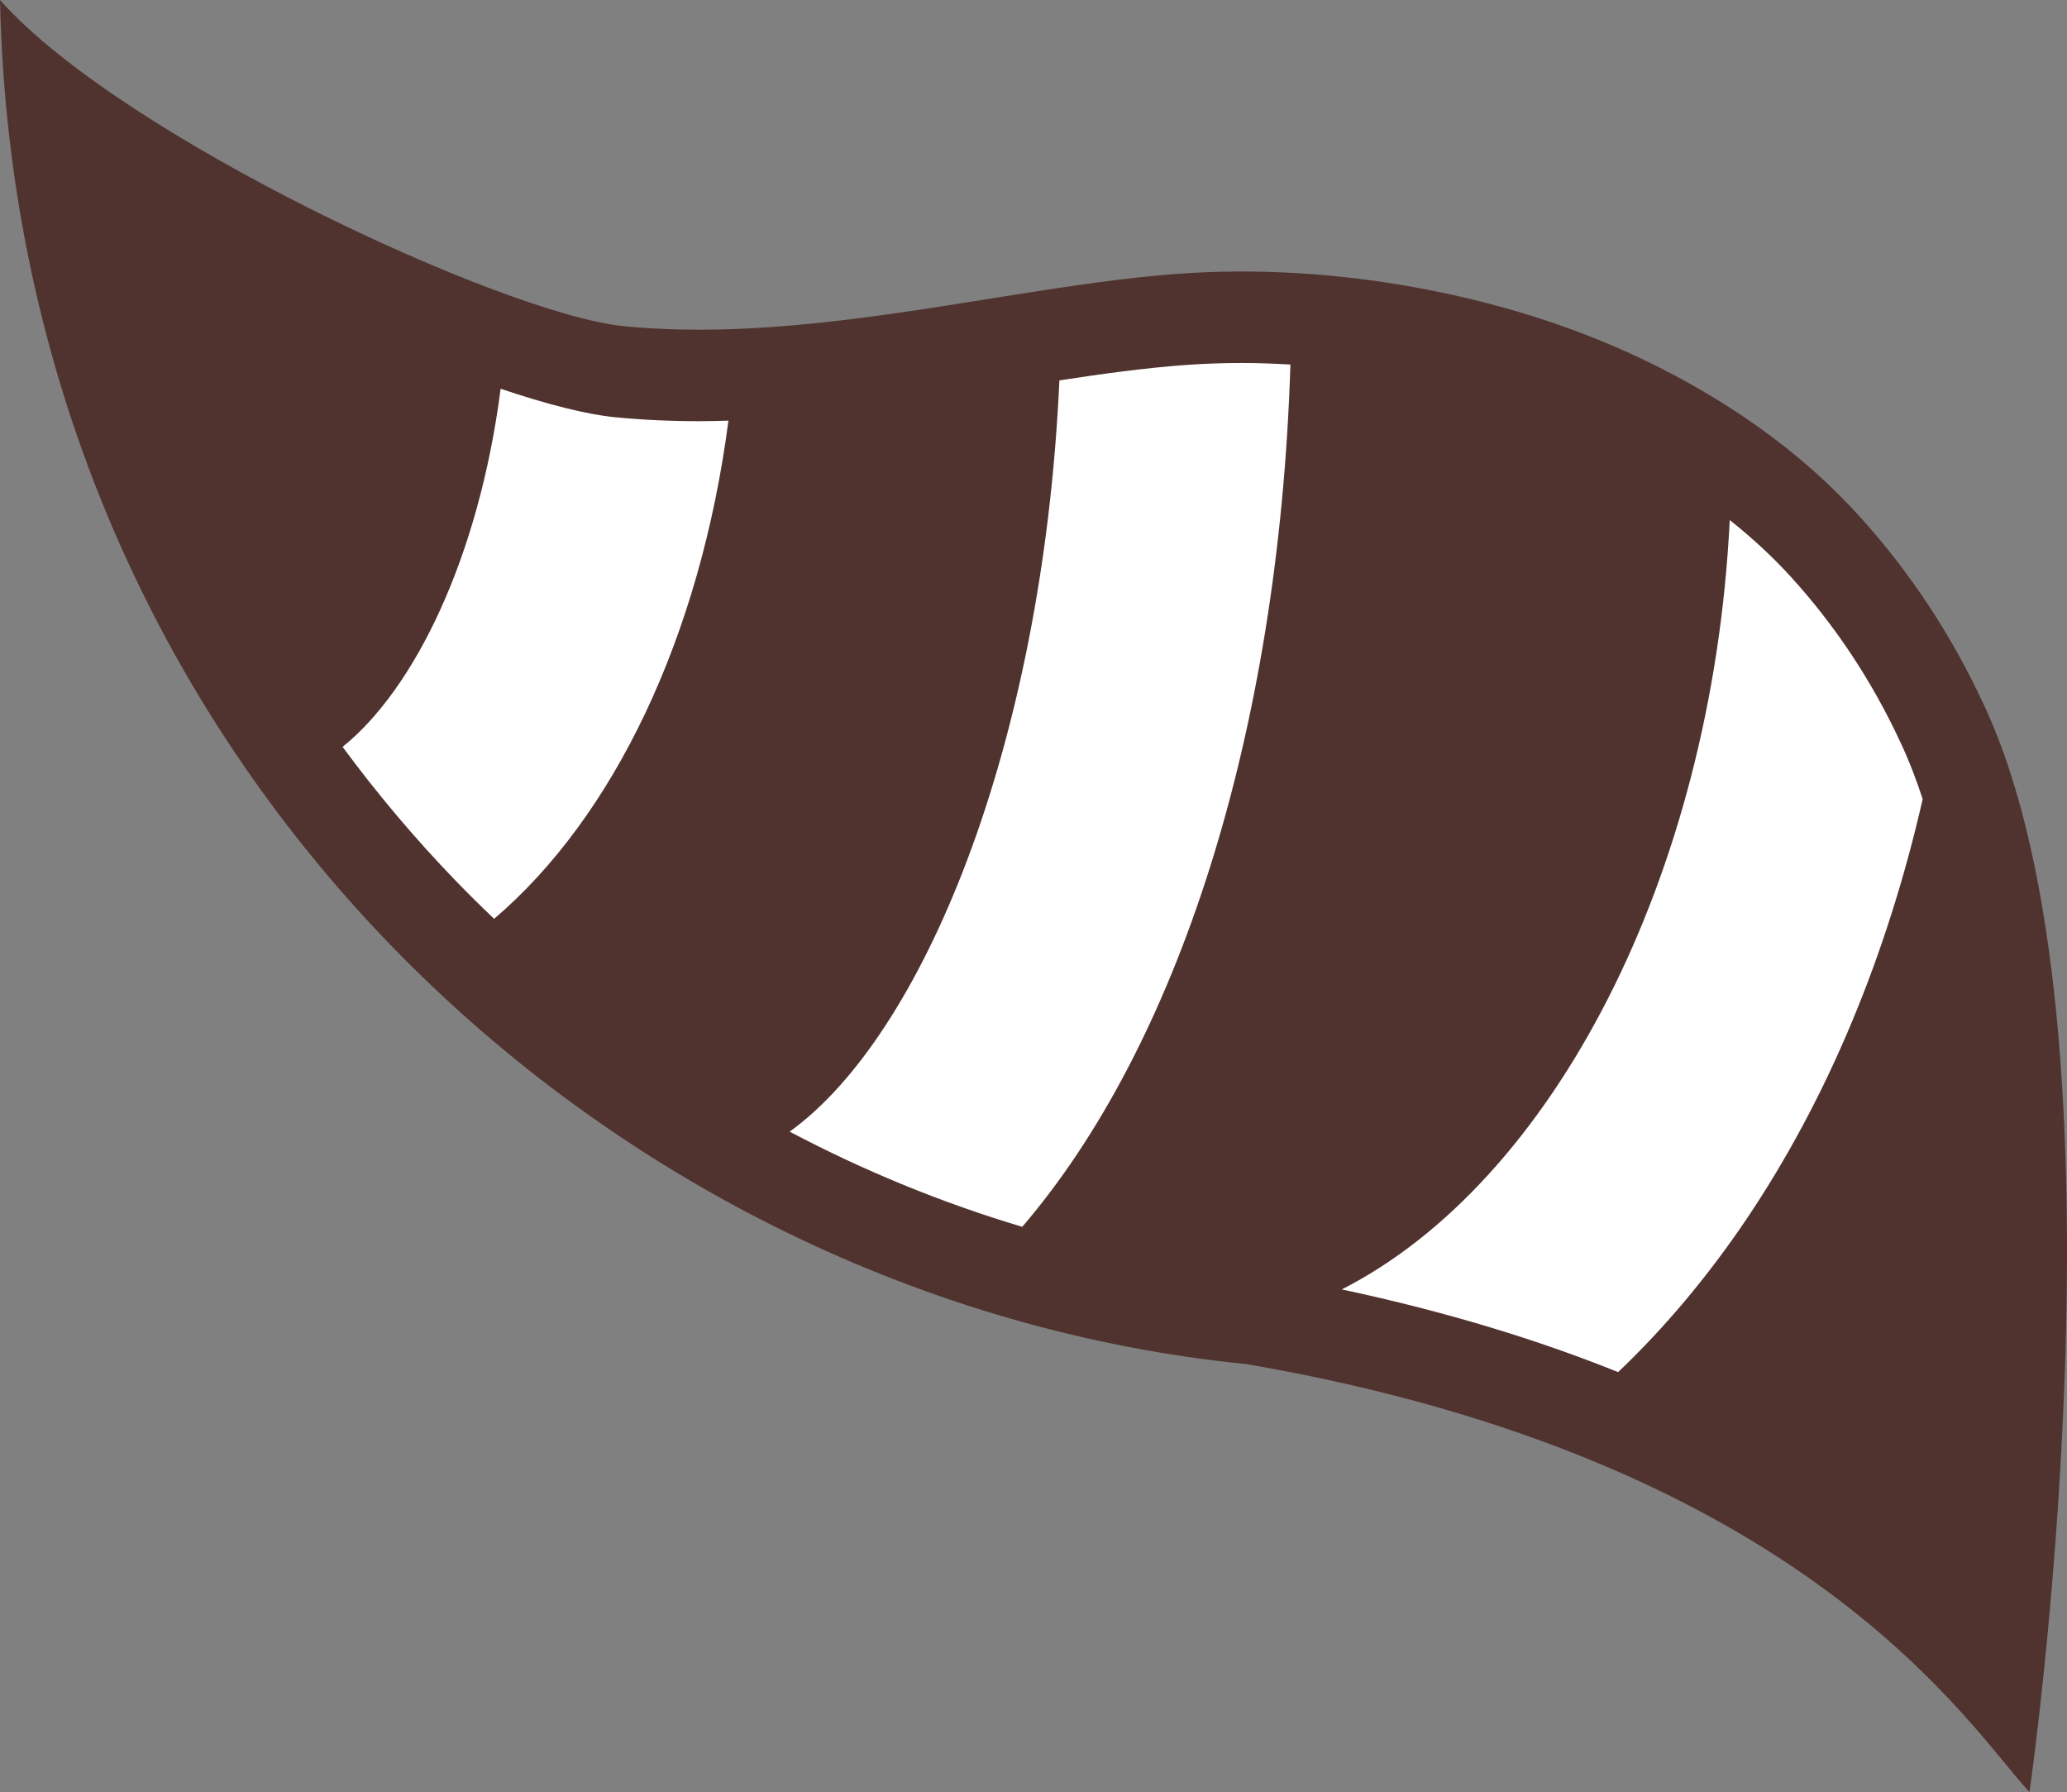 <svg version="1.1" id="图层_1" x="0px" y="0px" width="107.092px" height="92.834px" viewBox="0 0 107.092 92.834" enable-background="new 0 0 107.092 92.834" xml:space="preserve" xmlns="http://www.w3.org/2000/svg" xmlns:xlink="http://www.w3.org/1999/xlink" xmlns:xml="http://www.w3.org/XML/1998/namespace">
  <rect x="0" y="0" width="107.092" height="92.834" fill="#808080" stroke="none"/>
  <path fill="#50332F" d="M102.796,36.534c-1.643-3.559-3.82-6.904-6.543-9.884c-2.191-2.397-4.781-4.444-7.629-6.152
	c-1.84-1.106-3.785-2.073-5.805-2.894c-3.041-1.233-6.246-2.128-9.491-2.716c-4.103-0.746-8.269-0.995-12.254-0.708
	c-2.708,0.197-5.569,0.623-8.515,1.091c-6.566,1.04-13.554,2.28-20.238,1.625C26.12,16.287,6.248,7.06,0,0
	c0.858,39.564,31.542,67.394,64.614,70.666c29.111,5.026,37.465,18.896,40.535,22.168C105.149,92.834,110.813,53.674,102.796,36.534
	z" class="color c1"/>
  <path fill="#FFFFFF" d="M83.836,71.077c-4.084-1.643-8.824-3.114-14.317-4.284c10.894-5.542,19.185-21.354,20.1-39.854
	c1.147,0.913,2.199,1.882,3.137,2.909c2.328,2.547,4.26,5.465,5.748,8.694c0.41,0.875,0.778,1.833,1.111,2.852
	c-1.845,8.082-4.924,15.525-9.145,21.781C88.442,66.178,86.216,68.811,83.836,71.077z M64.349,18.803
	c-0.99,0-1.976,0.035-2.934,0.104c-2.104,0.153-4.341,0.462-6.527,0.797c-0.873,19.146-7.163,34.02-13.976,38.916
	c3.858,2.037,7.893,3.69,12.05,4.93c8.01-9.333,13.292-25.426,13.895-44.666C66.016,18.835,65.179,18.803,64.349,18.803z
	 M37.741,21.79c-0.502,0.014-1.005,0.028-1.509,0.028c-1.512,0-2.984-0.07-4.373-0.206c-1.481-0.145-3.54-0.673-5.921-1.474
	c-1.128,8.748-4.46,15.544-8.188,18.552c1.788,2.42,3.743,4.746,5.882,6.957c0.644,0.666,1.302,1.313,1.969,1.949
	C31.789,42.322,36.273,33.018,37.741,21.79z" class="color c2"/>
</svg>